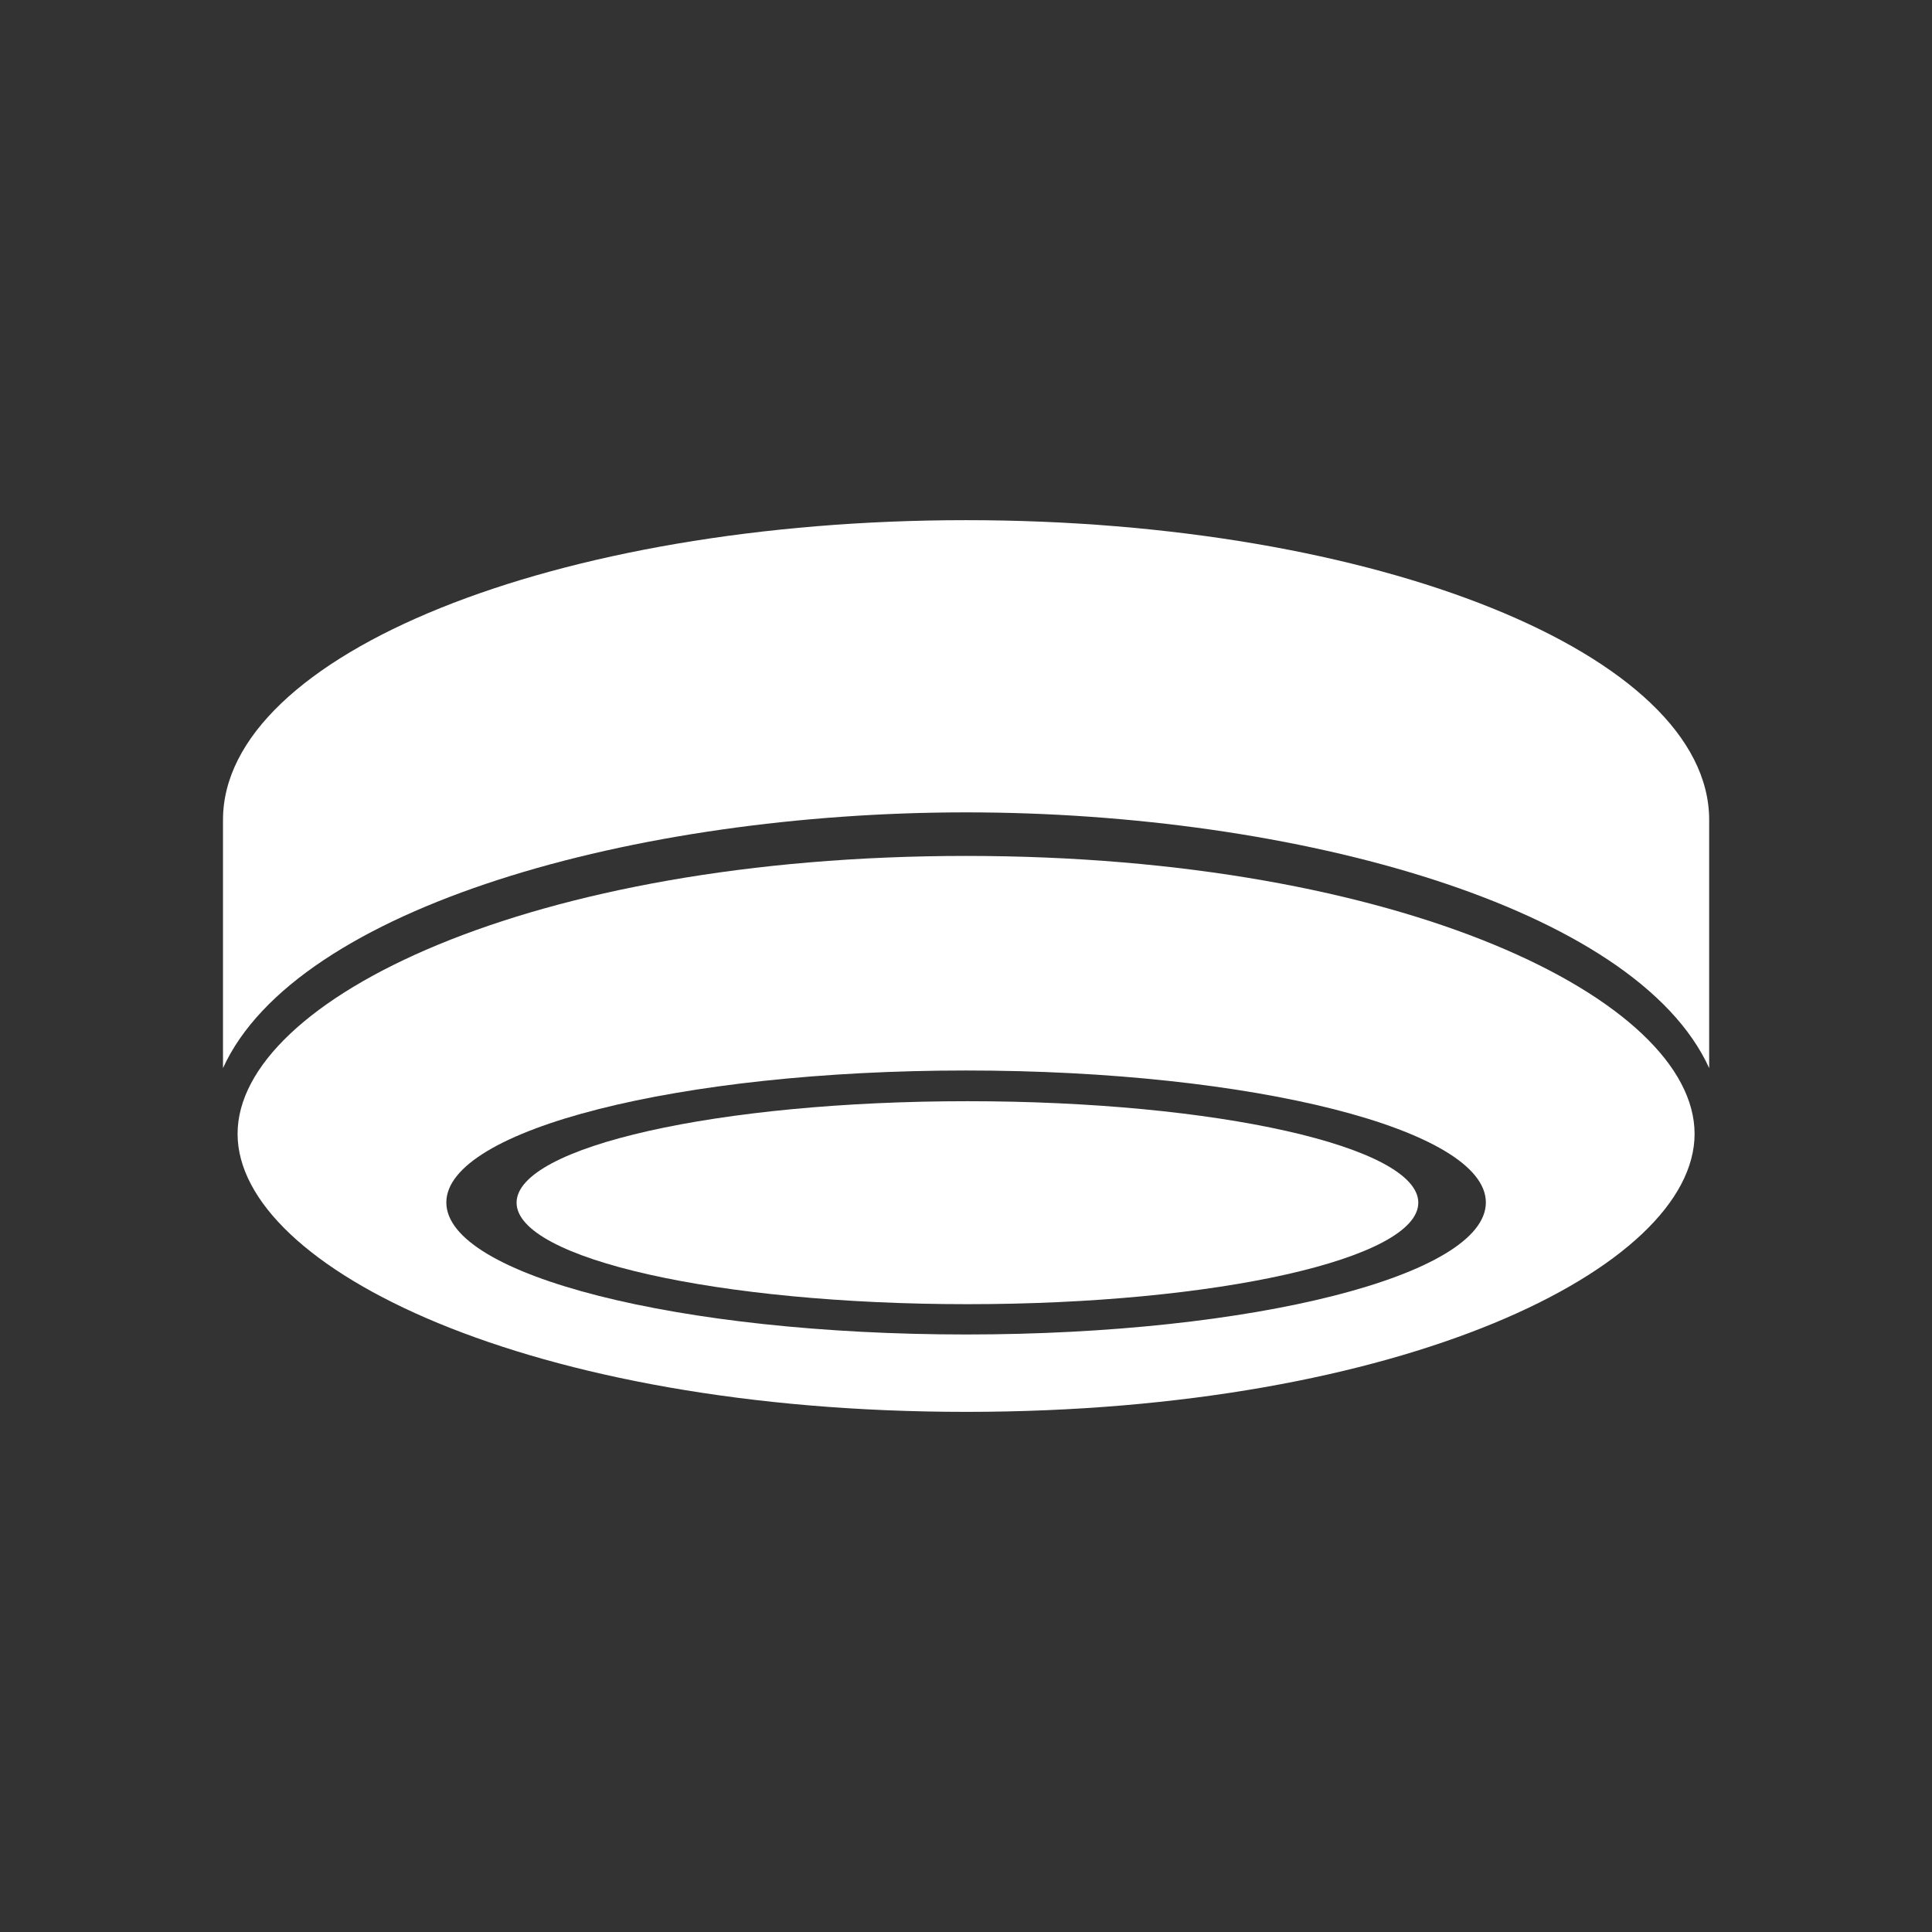 <?xml version="1.0" encoding="iso-8859-1"?>
<!-- Generator: Adobe Illustrator 25.4.1, SVG Export Plug-In . SVG Version: 6.00 Build 0)  -->
<svg version="1.1" id="Calque_1" xmlns="http://www.w3.org/2000/svg" xmlns:xlink="http://www.w3.org/1999/xlink" x="0px" y="0px"
	 viewBox="0 0 368.5 368.5" style="enable-background:new 0 0 368.5 368.5;" xml:space="preserve">
<rect x="0" y="0" width="368.5" height="368.5" fill="#333333" stroke="none"/>
<g>
	<path style="fill:#FFFFFF;" d="M184.266,154.947c62.912,0,127.731,18.002,141.732,48.776v-47.345
		c0-31.578-63.456-57.165-141.732-57.165c-78.277,0-141.733,25.587-141.733,57.165v47.345
		C56.535,172.949,121.354,154.947,184.266,154.947"/>
	<path style="fill:#FFFFFF;" d="M184.266,163.255c-83.118,0-138.951,27.417-138.951,53.011c0,25.613,55.833,53.026,138.951,53.026
		s138.951-27.413,138.951-53.026C323.216,190.672,267.383,163.255,184.266,163.255 M184.266,254.532
		c-54.761,0-99.135-11.278-99.135-25.177c0-13.912,44.374-25.174,99.135-25.174c54.75,0,99.14,11.262,99.14,25.174
		C283.405,243.254,239.016,254.532,184.266,254.532"/>
	<path style="fill:#FFFFFF;" d="M270.519,229.395c0,10.69-38.501,19.357-85.994,19.357s-85.994-8.667-85.994-19.357
		c0-10.69,38.501-19.357,85.994-19.357S270.519,218.706,270.519,229.395"/>
</g>
</svg>
